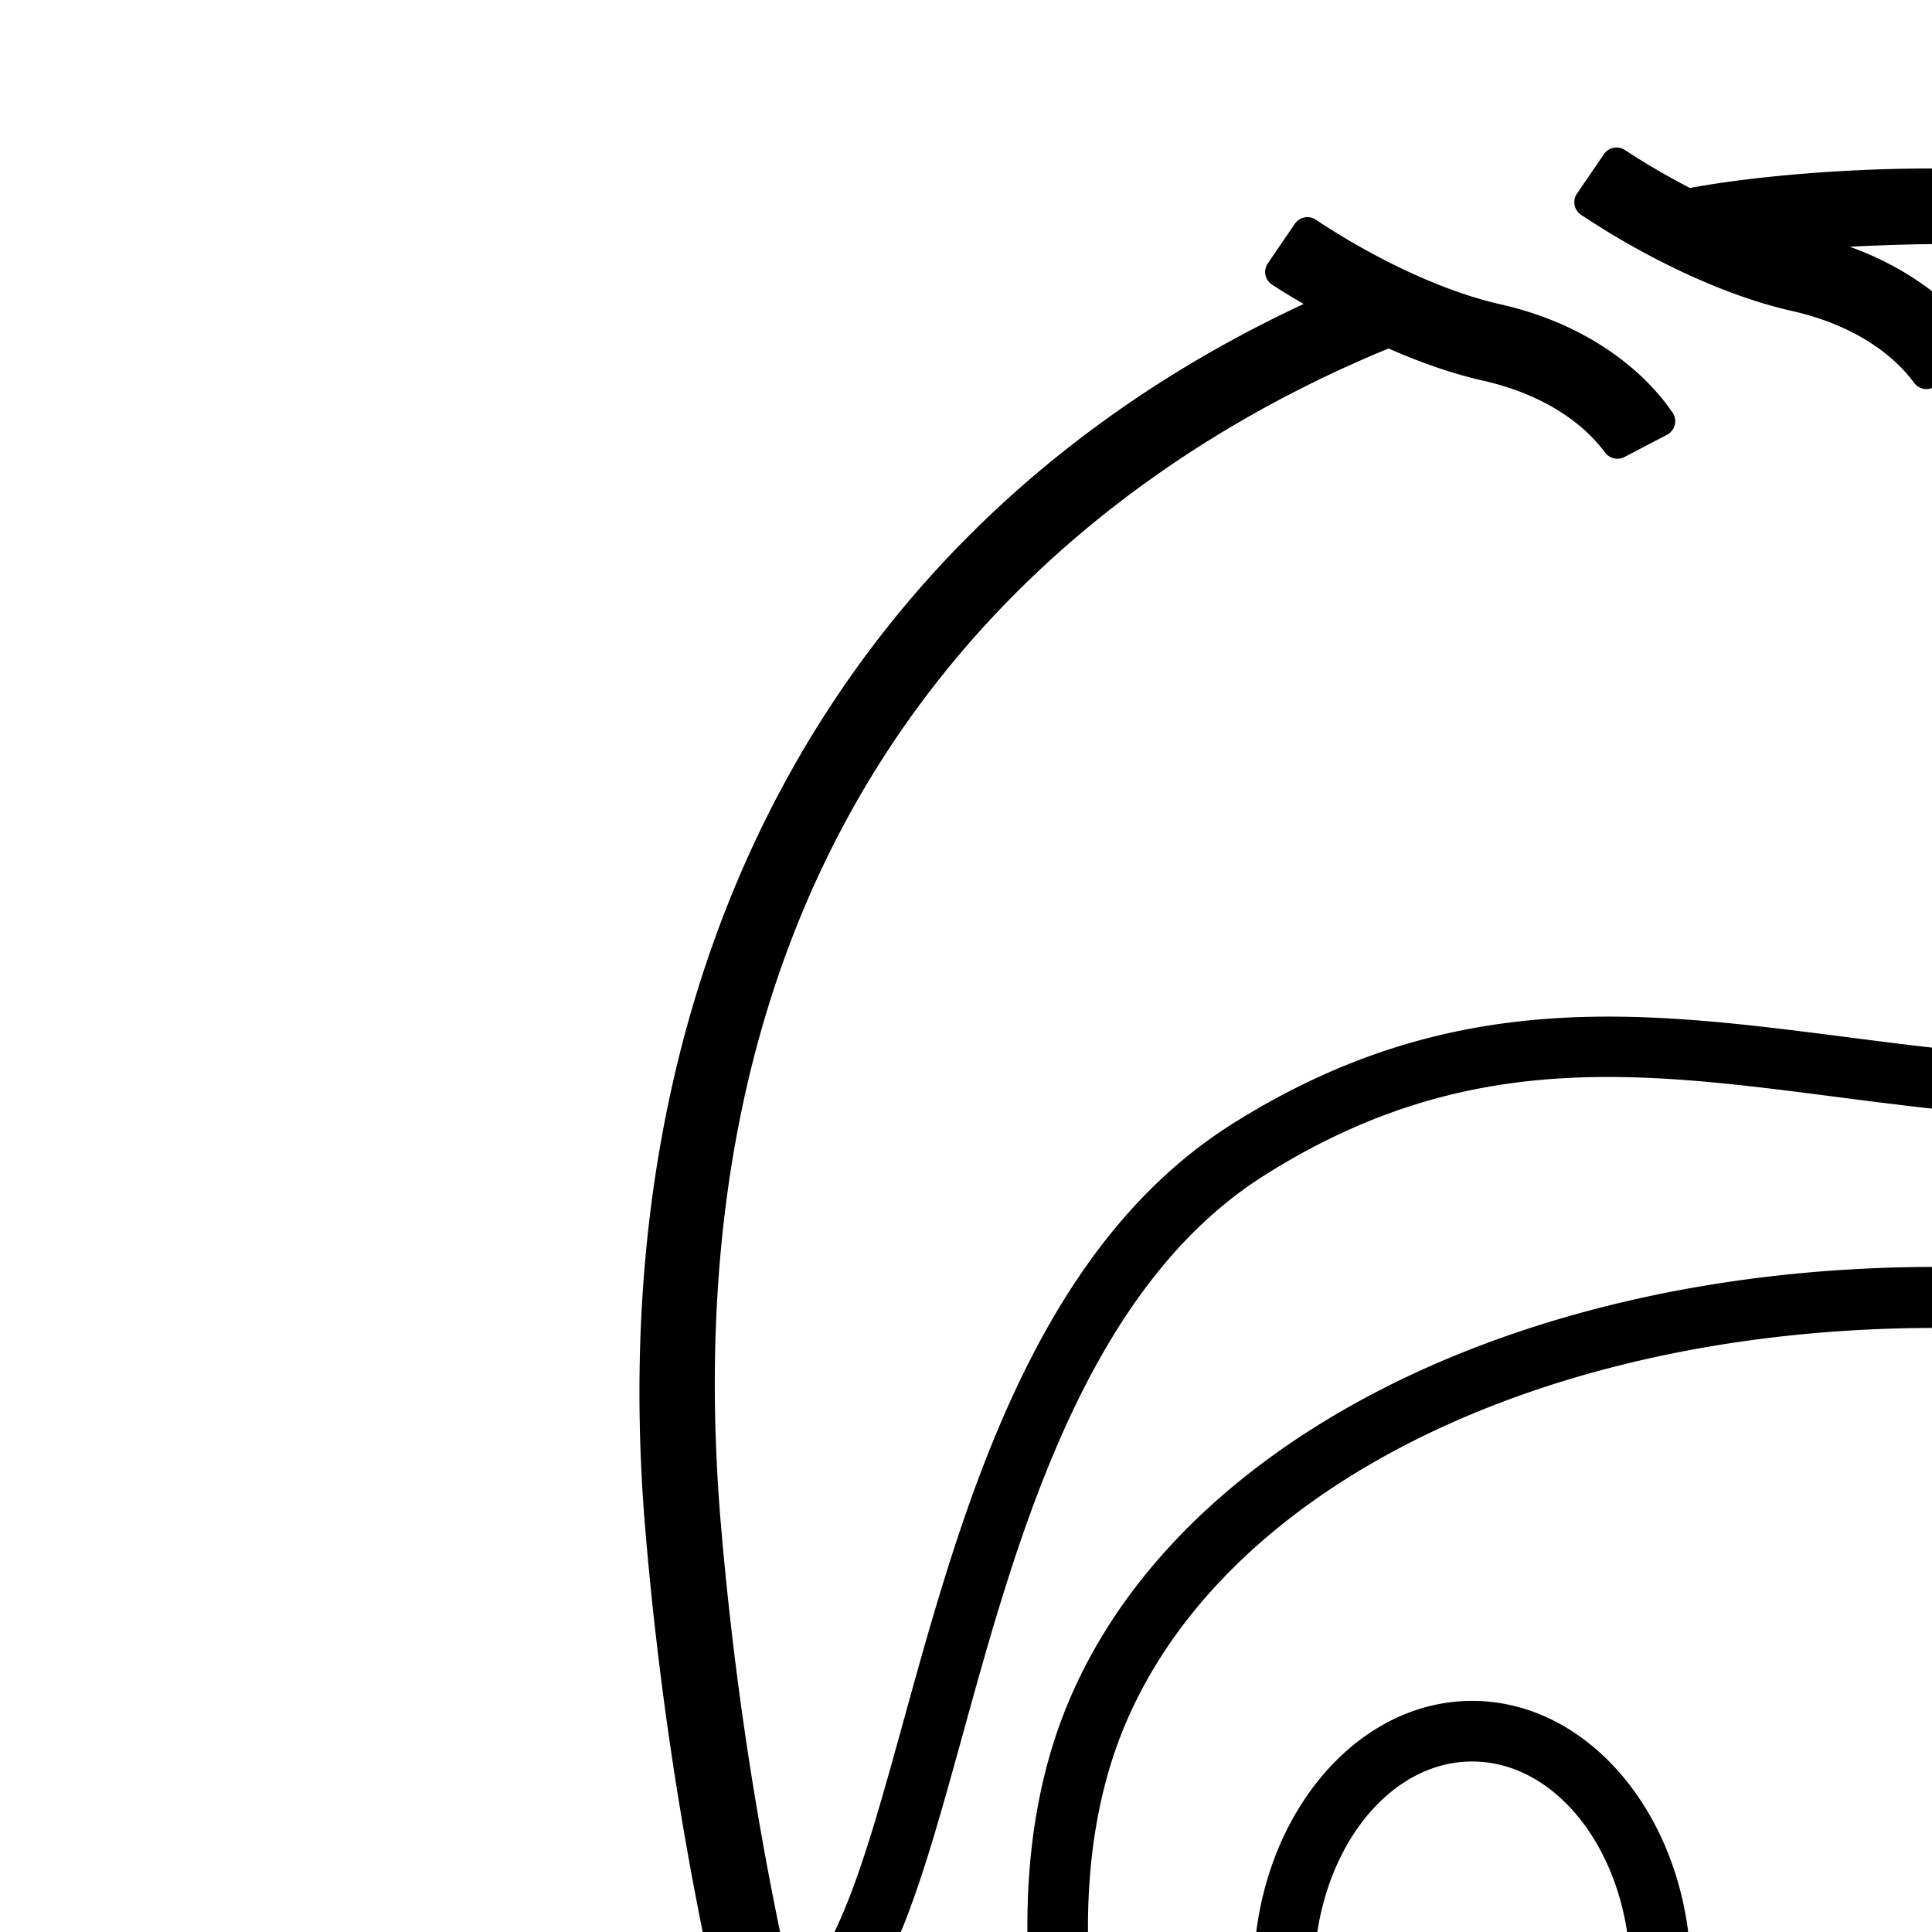<svg xmlns="http://www.w3.org/2000/svg" xmlns:xlink="http://www.w3.org/1999/xlink" version="1.1"  width="24" height="24" viewBox="0 0 24 24">
<style>path{fill:#000}@media (prefers-color-scheme:dark){path{fill:#fff}}</style>
<path
         id="path60"
         d="m 17.74,38.036 c 0.26,-2.17 3.02,-3.88 6.286,-3.888 3.265,0.009 6.027,1.722 6.287,3.901 0.428,3.054 0.461,3.494 0.461,3.556 0,2.399 -3.027,4.357 -6.748,4.367 -3.72,-0.01 -6.748,-1.968 -6.748,-4.367 0,-0.062 0.033,-0.502 0.462,-3.569 m 6.285,-21.54 c 5.077,0.007 9.18,2.16 10.21,5.357 1.212,3.769 -1.398,9.52 -4.534,13.573 -1.334,-1.265 -3.439,-2.024 -5.65,-2.036 H 24 c -2.21,0.012 -4.315,0.771 -5.648,2.036 -3.136,-4.053 -5.746,-9.804 -4.534,-13.573 1.03,-3.197 5.132,-5.35 10.208,-5.357 m 16.114,8.017 a 1.366,1.366 0 0 0 -0.924,-0.238 c 0.377,-1.81 0.638,-3.614 0.777,-5.363 0.382,-4.79 -0.863,-8.887 -3.6,-11.849 -2.92,-3.158 -7.437,-4.97 -12.392,-4.97 -1.258,0 -2.374,0.124 -3.008,0.242 A 8.916,8.916 0 0 1 20.235,1.896 L 20.184,1.863 a 0.19,0.19 0 0 0 -0.26,0.052 l -0.334,0.49 a 0.188,0.188 0 0 0 0.053,0.265 l 0.053,0.035 c 0.857,0.562 1.791,0.984 2.56,1.157 0.876,0.197 1.312,0.622 1.494,0.857 l 0.032,0.042 a 0.19,0.19 0 0 0 0.236,0.051 L 24.549,4.535 A 0.19,0.19 0 0 0 24.615,4.257 L 24.573,4.198 C 24.401,3.958 23.92,3.404 22.978,3.065 23.32,3.047 23.761,3.033 24,3.033 c 4.699,0 8.964,1.7 11.702,4.668 2.59,2.806 3.718,6.553 3.353,11.137 a 43.393,43.393 0 0 1 -0.944,6.088 l -0.051,0.27 a 0.253,0.253 0 0 0 0.247,0.298 h 0.362 a 0.254,0.254 0 0 0 0.154,-0.052 l 0.057,-0.046 c 0.243,-0.187 0.546,-0.236 0.717,-0.115 0.342,0.243 0.349,1.052 0.018,2.064 l -0.335,1.03 c -0.22,0.678 -0.405,1.254 -0.647,1.97 -0.389,1.151 -1.092,1.899 -1.898,2.024 l 0.063,-0.145 c 0.047,-0.11 0.095,-0.22 0.141,-0.336 a 0.253,0.253 0 0 0 -0.142,-0.327 l -0.408,-0.16 a 0.255,0.255 0 0 0 -0.324,0.14 c -1.29,3.237 -2.844,5.928 -4.75,8.22 -0.068,-0.504 -0.15,-1.106 -0.25,-1.815 -0.081,-0.68 -0.366,-1.337 -0.846,-1.95 3.307,-4.232 6.047,-10.306 4.737,-14.376 -1.129,-3.51 -5.522,-5.874 -10.93,-5.882 -5.407,0.008 -9.799,2.372 -10.929,5.882 -1.31,4.07 1.43,10.144 4.737,14.376 -0.48,0.614 -0.764,1.27 -0.844,1.948 -0.104,0.733 -0.188,1.354 -0.258,1.87 -1.929,-2.309 -3.498,-5.016 -4.795,-8.272 a 0.254,0.254 0 0 0 -0.326,-0.14 l -0.408,0.16 a 0.252,0.252 0 0 0 -0.14,0.327 c 0.045,0.115 0.093,0.226 0.14,0.338 a 2.1,2.1 0 0 1 0.06,0.137 0.45,0.45 0 0 1 -0.039,-0.006 C 10.428,32.212 9.752,31.478 9.369,30.344 9.125,29.625 8.93,29.019 8.741,28.433 l -0.354,-1.09 c -0.332,-1.01 -0.324,-1.82 0.019,-2.063 0.175,-0.123 0.47,-0.072 0.735,0.13 l 0.066,0.042 a 0.255,0.255 0 0 0 0.15,0.038 l 0.358,-0.023 a 0.229,0.229 0 0 0 0.113,-0.04 0.24,0.24 0 0 0 0.134,-0.003 c 0.35,-0.087 0.697,-0.394 0.95,-0.841 0.41,-0.728 0.703,-1.79 1.043,-3.02 0.684,-2.48 1.536,-5.567 3.756,-6.965 2.486,-1.568 4.627,-1.292 7.106,-0.971 2.38,0.306 5.074,0.651 8.572,-0.573 l 0.08,0.05 c 0.257,1.898 1.444,4.39 4.016,5.73 a 0.38,0.38 0 0 0 0.507,-0.16 0.372,0.372 0 0 0 0.025,-0.288 0.37,0.37 0 0 0 -0.185,-0.22 C 33.438,16.918 32.384,14.598 32.196,12.843 A 0.381,0.381 0 0 0 32.024,12.565 L 31.637,12.32 a 0.372,0.372 0 0 0 -0.33,-0.036 c -3.418,1.238 -6.062,0.897 -8.406,0.594 -2.513,-0.321 -4.883,-0.624 -7.592,1.083 -2.466,1.553 -3.361,4.797 -4.081,7.402 -0.326,1.18 -0.607,2.201 -0.973,2.85 -0.152,0.27 -0.312,0.403 -0.42,0.458 A 42.788,42.788 0 0 1 8.947,18.838 C 8.203,9.517 13.8,5.759 17.203,4.348 l 0.046,-0.019 c 0.42,0.185 0.813,0.318 1.168,0.398 0.875,0.198 1.311,0.622 1.493,0.858 l 0.032,0.04 a 0.19,0.19 0 0 0 0.236,0.053 L 20.71,5.4 A 0.192,0.192 0 0 0 20.805,5.276 0.187,0.187 0 0 0 20.775,5.122 L 20.733,5.064 C 20.524,4.772 19.901,4.064 18.63,3.778 17.973,3.63 17.158,3.26 16.395,2.762 L 16.345,2.728 A 0.19,0.19 0 0 0 16.085,2.78 L 15.75,3.271 a 0.187,0.187 0 0 0 0.053,0.265 l 0.053,0.034 c 0.111,0.073 0.226,0.14 0.339,0.206 -5.758,2.682 -8.74,8.192 -8.186,15.137 a 43.8,43.8 0 0 0 0.777,5.363 1.355,1.355 0 0 0 -0.924,0.236 c -0.422,0.3 -1.032,1.103 -0.369,3.125 l 0.334,1.026 c 0.209,0.648 0.402,1.245 0.65,1.982 0.669,1.979 2.006,2.684 3.034,2.684 0.05,0 0.1,-0.005 0.15,-0.01 l 0.008,-0.001 c 1.338,3.019 2.942,5.555 4.903,7.75 -0.034,0.298 -0.05,0.469 -0.05,0.537 0,2.807 3.355,5.105 7.479,5.125 h 0.052 c 4.124,-0.02 7.48,-2.318 7.48,-5.125 0,-0.071 -0.018,-0.26 -0.057,-0.589 1.94,-2.185 3.529,-4.704 4.857,-7.698 h 0.006 c 0.05,0.006 0.1,0.01 0.152,0.01 1.028,0 2.366,-0.704 3.034,-2.684 0.252,-0.747 0.452,-1.363 0.65,-1.98 l 0.333,-1.026 c 0.664,-2.023 0.054,-2.826 -0.368,-3.125 m -12.394,0.024 c 0,-1.464 0.882,-2.655 1.964,-2.655 1.083,0 1.965,1.191 1.965,2.655 0,1.463 -0.882,2.655 -1.965,2.655 -1.082,0 -1.964,-1.192 -1.964,-2.655 m 1.964,3.408 c 1.499,0 2.717,-1.529 2.717,-3.408 0,-1.879 -1.218,-3.408 -2.717,-3.408 -1.498,0 -2.716,1.53 -2.716,3.408 0,1.879 1.218,3.408 2.716,3.408 M 16.324,24.537 c 0,-1.464 0.882,-2.655 1.964,-2.655 1.083,0 1.965,1.191 1.965,2.655 0,1.463 -0.882,2.655 -1.965,2.655 -1.082,0 -1.964,-1.192 -1.964,-2.655 m 1.964,3.408 c 1.499,0 2.717,-1.529 2.717,-3.408 0,-1.879 -1.218,-3.408 -2.717,-3.408 -1.498,0 -2.716,1.53 -2.716,3.408 0,1.879 1.218,3.408 2.716,3.408 m 1.865,11.492 C 21.15,38.82 22.538,38.47 24,38.47 c 1.462,0 2.85,0.35 3.848,0.967 z m -1.383,1.746 c 0.06,-0.345 0.225,-0.68 0.49,-0.994 h 9.48 c 0.265,0.315 0.429,0.649 0.49,0.994 z m 8.833,2.5 c -0.982,0.533 -2.251,0.825 -3.603,0.825 -1.353,0 -2.62,-0.292 -3.602,-0.825 z M 29.2,41.936 c -0.091,0.35 -0.287,0.684 -0.582,0.993 H 19.382 C 19.087,42.619 18.892,42.286 18.8,41.936 Z M 24,45.262 c 3.317,0 6.015,-1.693 6.015,-3.773 0,-2.08 -2.698,-3.772 -6.015,-3.772 -3.317,0 -6.016,1.692 -6.016,3.772 0,2.08 2.7,3.773 6.016,3.773 z" />
</svg>